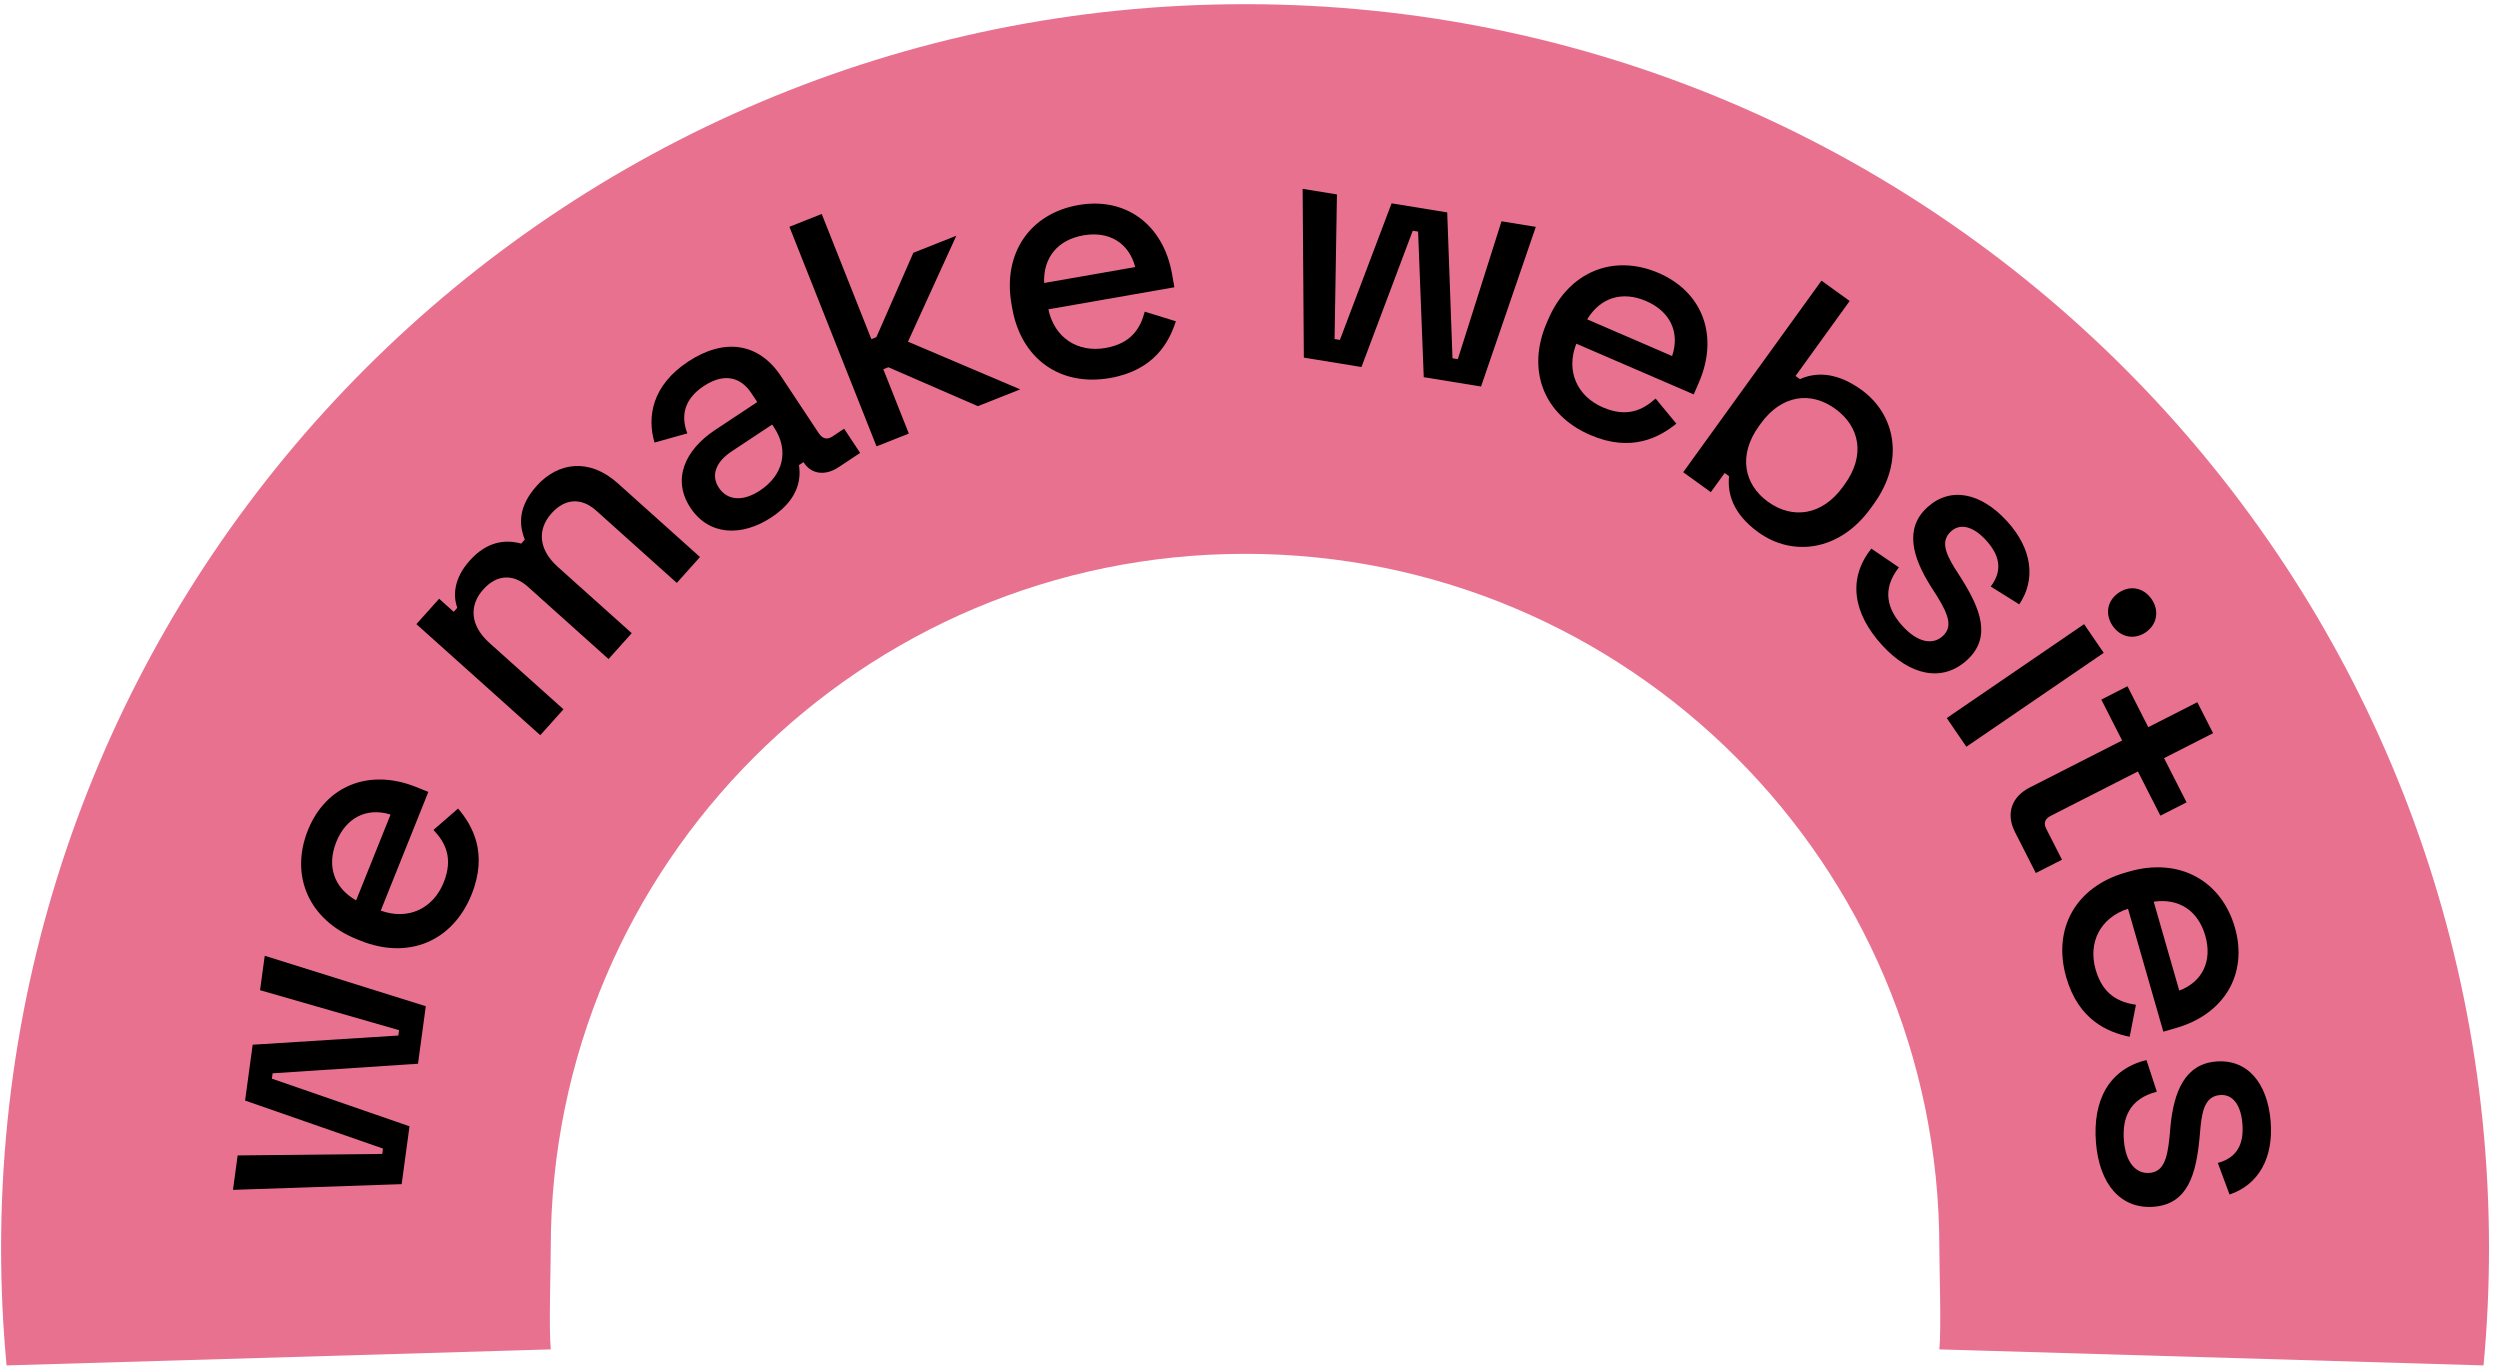 <svg width="194" height="106" viewBox="0 0 194 106" fill="none" xmlns="http://www.w3.org/2000/svg">
<path fill-rule="evenodd" clip-rule="evenodd" d="M150.495 104.712C150.652 103.034 150.494 98.587 150.494 96.855C150.494 67.099 126.372 42.977 96.616 42.977C66.86 42.977 42.738 67.099 42.738 96.855C42.738 98.587 42.581 103.034 42.739 104.712L0.51 105.956C0.228 102.954 0.085 99.918 0.085 96.855C0.085 43.542 43.304 0.324 96.616 0.324C149.929 0.324 193.147 43.542 193.147 96.855C193.147 99.918 193.004 102.954 192.722 105.956L150.495 104.712Z" fill="#E87190"/>
<path d="M31.169 91.89L31.778 87.4L21.099 83.704L21.156 83.289L32.437 82.546L33.042 78.083L20.543 74.167L20.18 76.84L30.966 79.942L30.91 80.357L19.607 81.07L19.019 85.404L29.72 89.129L29.664 89.544L18.441 89.661L18.079 92.334L31.169 91.89Z" fill="black"/>
<path d="M36.599 69.401C37.896 66.168 36.638 64.027 35.545 62.742L33.637 64.403C34.55 65.362 35.191 66.579 34.431 68.475C33.621 70.493 31.69 71.439 29.546 70.664L33.241 61.451L32.293 61.071C28.647 59.608 25.28 60.967 23.895 64.419C22.482 67.943 23.952 71.383 27.695 72.885L27.987 73.002C31.706 74.493 35.136 73.047 36.599 69.401ZM27.635 69.869C25.934 68.905 25.337 67.226 26.098 65.33C26.848 63.458 28.449 62.633 30.307 63.209L27.635 69.869Z" fill="black"/>
<path d="M41.925 57.051L43.726 55.043L37.992 49.903C36.471 48.539 36.387 46.986 37.505 45.737C38.537 44.587 39.812 44.499 40.962 45.53L47.222 51.142L49.023 49.134L43.29 43.994C41.769 42.63 41.684 41.077 42.803 39.829C43.834 38.678 45.109 38.59 46.26 39.621L52.52 45.234L54.321 43.225L47.924 37.49C45.74 35.532 43.309 35.85 41.648 37.703C40.25 39.263 40.233 40.655 40.726 41.871L40.446 42.183C39.147 41.827 37.749 42.052 36.456 43.495C35.215 44.88 35.139 46.219 35.487 47.164L35.208 47.477L34.077 46.462L32.311 48.432L41.925 57.051Z" fill="black"/>
<path d="M59.876 40.138C62.103 38.662 62.137 37.006 62.002 36.091L62.351 35.859L62.395 35.925C62.987 36.82 64.062 36.925 65.067 36.26L66.748 35.146L65.504 33.268L64.587 33.876C64.194 34.136 63.831 34.062 63.542 33.625L60.606 29.193C58.87 26.573 56.184 26.216 53.389 28.067C50.638 29.889 50.187 32.292 50.791 34.343L53.336 33.631C52.831 32.3 53.06 30.986 54.611 29.959C56.183 28.918 57.475 29.256 58.299 30.501L58.762 31.199L55.487 33.369C53.129 34.931 52.134 37.223 53.58 39.407C55.026 41.59 57.583 41.656 59.876 40.138ZM58.974 38.065C57.642 38.947 56.437 38.834 55.786 37.852C55.135 36.869 55.574 35.824 56.775 35.029L59.919 32.946L60.064 33.165C61.264 34.977 60.764 36.879 58.974 38.065Z" fill="black"/>
<path d="M68.019 34.639L70.526 33.644L68.546 28.653L68.936 28.499L75.882 31.519L79.169 30.215L70.459 26.514L74.212 18.291L70.877 19.614L68.008 26.162L67.619 26.316L63.765 16.603L61.258 17.598L68.019 34.639Z" fill="black"/>
<path d="M86.142 29.334C89.574 28.734 90.731 26.537 91.248 24.931L88.831 24.184C88.497 25.465 87.8 26.651 85.788 27.003C83.647 27.378 81.825 26.234 81.355 24.003L91.132 22.293L90.956 21.286C90.279 17.416 87.351 15.27 83.688 15.911C79.947 16.565 77.797 19.627 78.492 23.6L78.546 23.909C79.237 27.856 82.272 30.011 86.142 29.334ZM81.024 21.96C80.948 20.006 82.061 18.615 84.073 18.263C86.059 17.915 87.604 18.842 88.093 20.724L81.024 21.96Z" fill="black"/>
<path d="M101.178 27.751L105.65 28.481L109.63 17.905L110.044 17.972L110.483 29.269L114.929 29.994L119.179 17.605L116.517 17.171L113.127 27.869L112.713 27.802L112.304 16.483L107.987 15.779L103.976 26.377L103.562 26.309L103.747 15.088L101.085 14.653L101.178 27.751Z" fill="black"/>
<path d="M123.4 33.755C126.598 35.136 128.771 33.935 130.085 32.876L128.474 30.925C127.491 31.813 126.258 32.421 124.383 31.612C122.387 30.75 121.491 28.794 122.322 26.671L131.435 30.606L131.84 29.668C133.398 26.061 132.128 22.66 128.713 21.186C125.227 19.68 121.75 21.06 120.151 24.763L120.026 25.052C118.438 28.731 119.793 32.197 123.4 33.755ZM123.167 24.782C124.175 23.106 125.869 22.554 127.744 23.364C129.596 24.163 130.379 25.785 129.755 27.627L123.167 24.782Z" fill="black"/>
<path d="M136.454 41.309C139.066 43.195 142.721 42.829 145.174 39.431L145.404 39.113C147.841 35.736 147.074 32.146 144.44 30.245C142.402 28.774 140.775 28.924 139.674 29.421L139.334 29.175L143.534 23.357L141.347 21.778L130.616 36.643L132.761 38.191L133.834 36.705L134.174 36.95C134.046 38.246 134.415 39.837 136.454 41.309ZM137.196 38.938C135.328 37.589 134.867 35.319 136.492 33.068L136.63 32.876C138.255 30.625 140.518 30.354 142.408 31.718C144.32 33.097 144.774 35.331 143.149 37.582L143.011 37.773C141.387 40.025 139.086 40.302 137.196 38.938Z" fill="black"/>
<path d="M146.033 50.047C148.2 52.429 150.715 52.975 152.633 51.23C154.57 49.468 153.692 47.257 152.174 44.849L151.674 44.065C150.916 42.843 150.625 41.939 151.399 41.234C152.116 40.582 153.124 40.834 154.129 41.938C155.151 43.062 155.447 44.244 154.479 45.514L156.694 46.898C157.99 44.976 157.712 42.608 155.756 40.457C153.729 38.23 151.361 37.728 149.56 39.367C147.758 41.006 148.412 43.244 149.826 45.498L150.327 46.282C151.222 47.733 151.531 48.656 150.756 49.361C149.961 50.084 148.786 49.843 147.641 48.584C146.477 47.305 145.994 45.762 147.355 44.028L145.218 42.573C143.346 44.914 143.812 47.606 146.033 50.047Z" fill="black"/>
<path d="M163.943 48.568C164.535 49.433 165.598 49.689 166.506 49.069C167.414 48.448 167.562 47.364 166.97 46.499C166.364 45.612 165.316 45.377 164.407 45.998C163.499 46.619 163.337 47.682 163.943 48.568ZM151.067 55.721L152.589 57.948L163.249 50.661L161.726 48.434L151.067 55.721Z" fill="black"/>
<path d="M156.364 64.572L157.98 67.746L160.011 66.713L158.787 64.309C158.561 63.865 158.688 63.536 159.155 63.299L165.9 59.865L167.647 63.297L169.677 62.263L167.931 58.832L171.736 56.895L170.512 54.491L166.707 56.428L165.092 53.253L163.061 54.287L164.677 57.461L157.511 61.108C156.087 61.833 155.64 63.148 156.364 64.572Z" fill="black"/>
<path d="M160.342 75.846C161.304 79.194 163.611 80.111 165.263 80.454L165.749 77.971C164.439 77.775 163.186 77.209 162.622 75.245C162.022 73.156 162.965 71.223 165.133 70.518L167.874 80.058L168.856 79.776C172.632 78.691 174.455 75.551 173.428 71.977C172.379 68.327 169.106 66.515 165.23 67.629L164.928 67.716C161.076 68.822 159.257 72.07 160.342 75.846ZM167.129 69.972C169.064 69.688 170.566 70.647 171.13 72.61C171.687 74.548 170.93 76.183 169.111 76.869L167.129 69.972Z" fill="black"/>
<path d="M162.647 88.674C162.908 91.885 164.565 93.853 167.149 93.643C169.76 93.431 170.415 91.144 170.684 88.311L170.767 87.385C170.914 85.954 171.235 85.061 172.279 84.976C173.245 84.897 173.889 85.712 174.01 87.2C174.133 88.714 173.646 89.831 172.103 90.245L173.011 92.694C175.212 91.964 176.438 89.92 176.203 87.022C175.959 84.02 174.391 82.177 171.963 82.374C169.535 82.571 168.687 84.742 168.429 87.39L168.346 88.317C168.169 90.013 167.849 90.932 166.805 91.017C165.735 91.104 164.951 90.195 164.814 88.499C164.674 86.776 165.234 85.259 167.371 84.717L166.567 82.26C163.655 82.969 162.38 85.385 162.647 88.674Z" fill="black"/>
</svg>
